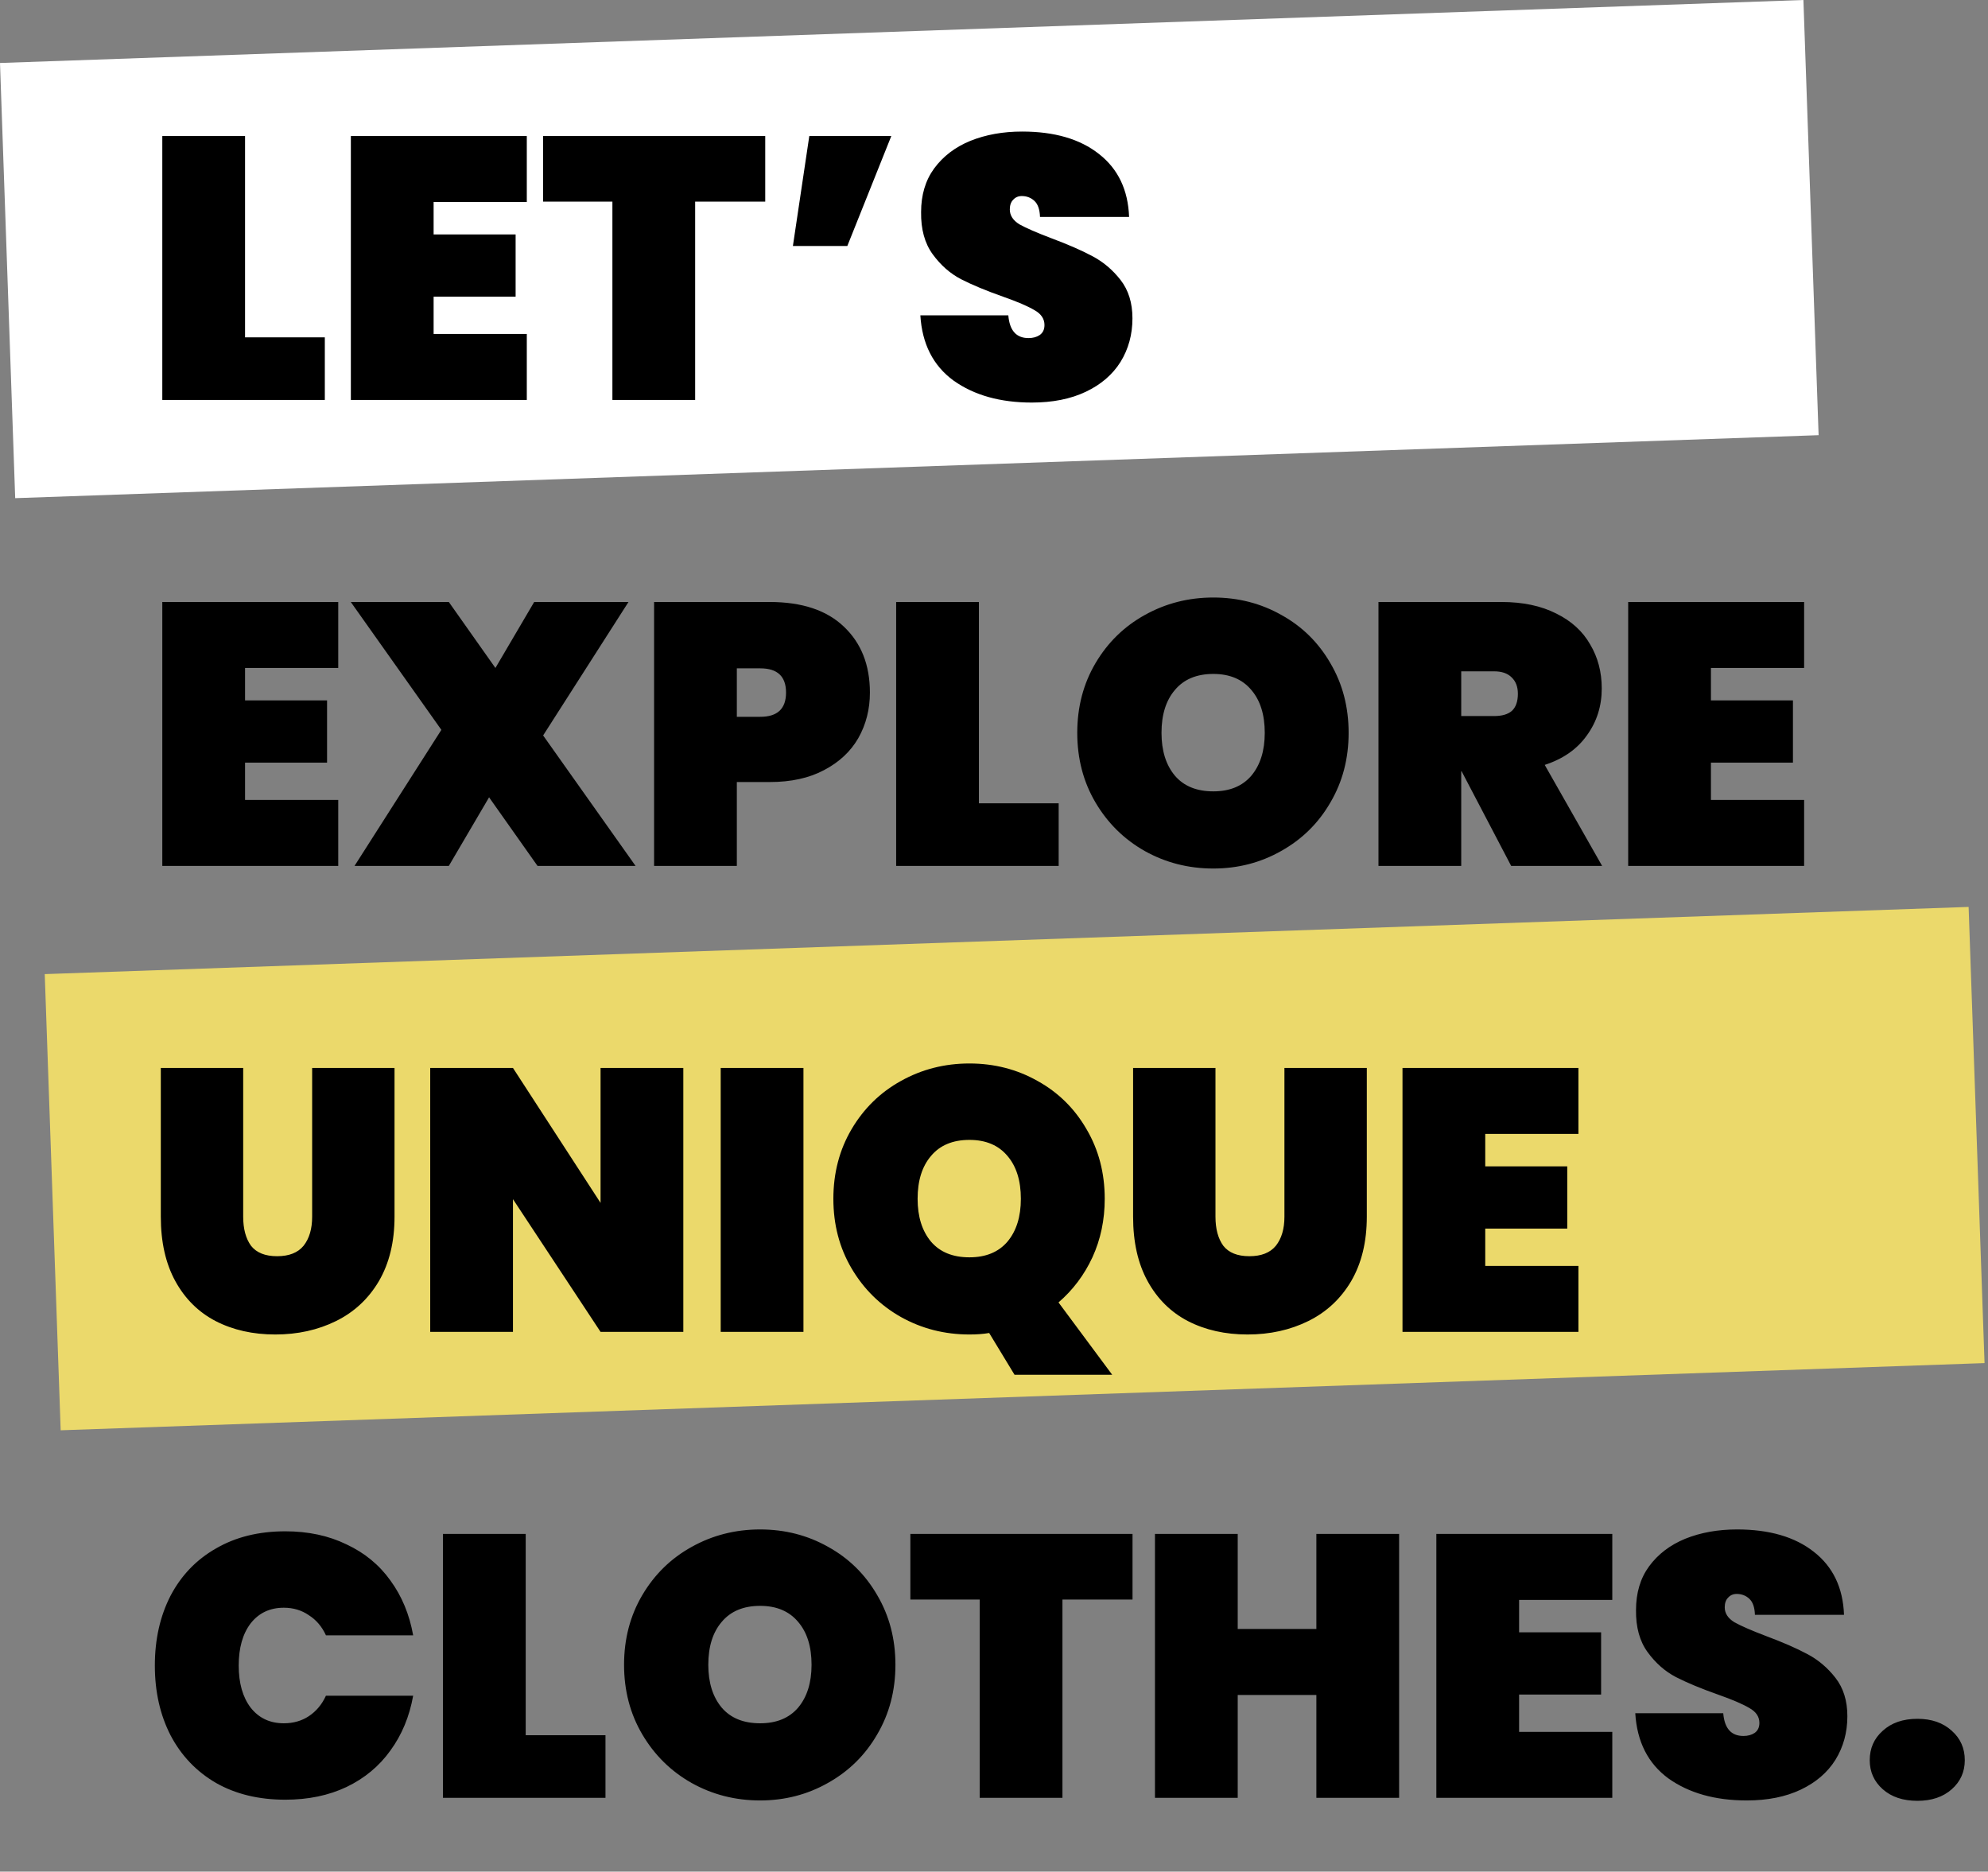 <svg width="512" height="482" viewBox="0 0 512 482" fill="none" xmlns="http://www.w3.org/2000/svg">
<rect x="0" y="0" width="512" height="482" fill="#808080" stroke="none"/>
<rect x="11.523" y="250.865" width="495.785" height="117.55" transform="rotate(-2 11.523 250.865)" fill="#EBD96B"/>
<rect y="16.219" width="464.743" height="112.14" transform="rotate(-2 0 16.219)" fill="white"/>
<path d="M63.112 86.872H83.656V103H41.8V35.032H63.112V86.872ZM111.675 52.024V60.376H132.795V76.408H111.675V86.008H135.675V103H90.362V35.032H135.675V52.024H111.675ZM197.082 35.032V51.928H179.034V103H157.722V51.928H139.866V35.032H197.082ZM208.431 35.032H229.551L218.223 63.352H204.207L208.431 35.032ZM265.736 103.672C257.608 103.672 250.888 101.784 245.576 98.008C240.328 94.168 237.48 88.568 237.032 81.208H259.688C260.008 85.112 261.736 87.064 264.872 87.064C266.024 87.064 266.984 86.808 267.752 86.296C268.584 85.72 269 84.856 269 83.704C269 82.104 268.136 80.824 266.408 79.864C264.68 78.84 261.992 77.688 258.344 76.408C253.992 74.872 250.376 73.368 247.496 71.896C244.68 70.424 242.248 68.28 240.2 65.464C238.152 62.648 237.16 59.032 237.224 54.616C237.224 50.2 238.344 46.456 240.584 43.384C242.888 40.248 245.992 37.88 249.896 36.28C253.864 34.68 258.312 33.88 263.24 33.88C271.56 33.88 278.152 35.8 283.016 39.64C287.944 43.48 290.536 48.888 290.792 55.864H267.848C267.784 53.944 267.304 52.568 266.408 51.736C265.512 50.904 264.424 50.488 263.144 50.488C262.248 50.488 261.512 50.808 260.936 51.448C260.36 52.024 260.072 52.856 260.072 53.944C260.072 55.48 260.904 56.76 262.568 57.784C264.296 58.744 267.016 59.928 270.728 61.336C275.016 62.936 278.536 64.472 281.288 65.944C284.104 67.416 286.536 69.464 288.584 72.088C290.632 74.712 291.656 78.008 291.656 81.976C291.656 86.136 290.632 89.88 288.584 93.208C286.536 96.472 283.56 99.032 279.656 100.888C275.752 102.744 271.112 103.672 265.736 103.672ZM63.112 172.024V180.376H84.232V196.408H63.112V206.008H87.112V223H41.8V155.032H87.112V172.024H63.112ZM138.44 223L125.96 205.336L115.592 223H91.304L113.672 187.96L90.344 155.032H115.592L127.592 172.024L137.576 155.032H161.864L139.88 189.4L163.688 223H138.44ZM224.04 178.36C224.04 182.648 223.048 186.552 221.064 190.072C219.08 193.528 216.136 196.28 212.232 198.328C208.392 200.376 203.72 201.4 198.216 201.4H189.768V223H168.456V155.032H198.216C206.536 155.032 212.904 157.144 217.32 161.368C221.8 165.592 224.04 171.256 224.04 178.36ZM195.816 184.6C200.232 184.6 202.44 182.52 202.44 178.36C202.44 174.2 200.232 172.12 195.816 172.12H189.768V184.6H195.816ZM252.112 206.872H272.656V223H230.8V155.032H252.112V206.872ZM312.483 223.672C306.083 223.672 300.195 222.168 294.819 219.16C289.507 216.152 285.283 211.992 282.147 206.68C279.011 201.368 277.443 195.384 277.443 188.728C277.443 182.072 279.011 176.088 282.147 170.776C285.283 165.464 289.507 161.336 294.819 158.392C300.195 155.384 306.083 153.88 312.483 153.88C318.883 153.88 324.739 155.384 330.051 158.392C335.363 161.336 339.555 165.464 342.627 170.776C345.763 176.088 347.331 182.072 347.331 188.728C347.331 195.384 345.763 201.368 342.627 206.68C339.555 211.992 335.331 216.152 329.955 219.16C324.643 222.168 318.819 223.672 312.483 223.672ZM312.483 203.8C316.707 203.8 319.971 202.456 322.275 199.768C324.579 197.016 325.731 193.336 325.731 188.728C325.731 184.056 324.579 180.376 322.275 177.688C319.971 174.936 316.707 173.56 312.483 173.56C308.195 173.56 304.899 174.936 302.595 177.688C300.291 180.376 299.139 184.056 299.139 188.728C299.139 193.336 300.291 197.016 302.595 199.768C304.899 202.456 308.195 203.8 312.483 203.8ZM389.195 223L376.427 198.616H376.331V223H355.019V155.032H386.699C392.203 155.032 396.907 156.024 400.811 158.008C404.715 159.928 407.627 162.584 409.547 165.976C411.531 169.304 412.523 173.08 412.523 177.304C412.523 181.848 411.243 185.88 408.683 189.4C406.187 192.92 402.571 195.448 397.835 196.984L412.619 223H389.195ZM376.331 184.408H384.779C386.827 184.408 388.363 183.96 389.387 183.064C390.411 182.104 390.923 180.632 390.923 178.648C390.923 176.856 390.379 175.448 389.291 174.424C388.267 173.4 386.763 172.888 384.779 172.888H376.331V184.408ZM440.643 172.024V180.376H461.763V196.408H440.643V206.008H464.643V223H419.331V155.032H464.643V172.024H440.643ZM62.632 275.032V313.336C62.632 316.472 63.304 318.968 64.648 320.824C66.056 322.616 68.296 323.512 71.368 323.512C74.44 323.512 76.712 322.616 78.184 320.824C79.656 318.968 80.392 316.472 80.392 313.336V275.032H101.608V313.336C101.608 319.8 100.264 325.336 97.576 329.944C94.888 334.488 91.208 337.912 86.536 340.216C81.864 342.52 76.648 343.672 70.888 343.672C65.128 343.672 60.008 342.52 55.528 340.216C51.112 337.912 47.656 334.488 45.16 329.944C42.664 325.4 41.416 319.864 41.416 313.336V275.032H62.632ZM175.984 343H154.672L132.112 308.824V343H110.8V275.032H132.112L154.672 309.784V275.032H175.984V343ZM206.925 275.032V343H185.613V275.032H206.925ZM261.286 354.04L254.758 343.288C253.286 343.544 251.59 343.672 249.67 343.672C243.27 343.672 237.382 342.168 232.006 339.16C226.694 336.152 222.47 331.992 219.334 326.68C216.198 321.368 214.63 315.384 214.63 308.728C214.63 302.072 216.198 296.088 219.334 290.776C222.47 285.464 226.694 281.336 232.006 278.392C237.382 275.384 243.27 273.88 249.67 273.88C256.07 273.88 261.926 275.384 267.238 278.392C272.55 281.336 276.742 285.464 279.814 290.776C282.95 296.088 284.518 302.072 284.518 308.728C284.518 314.168 283.462 319.192 281.35 323.8C279.238 328.344 276.326 332.216 272.614 335.416L286.438 354.04H261.286ZM236.326 308.728C236.326 313.336 237.478 317.016 239.782 319.768C242.086 322.456 245.382 323.8 249.67 323.8C253.894 323.8 257.158 322.456 259.462 319.768C261.766 317.016 262.918 313.336 262.918 308.728C262.918 304.056 261.766 300.376 259.462 297.688C257.158 294.936 253.894 293.56 249.67 293.56C245.382 293.56 242.086 294.936 239.782 297.688C237.478 300.376 236.326 304.056 236.326 308.728ZM313.038 275.032V313.336C313.038 316.472 313.71 318.968 315.054 320.824C316.462 322.616 318.702 323.512 321.774 323.512C324.846 323.512 327.118 322.616 328.59 320.824C330.062 318.968 330.798 316.472 330.798 313.336V275.032H352.014V313.336C352.014 319.8 350.67 325.336 347.982 329.944C345.294 334.488 341.614 337.912 336.942 340.216C332.27 342.52 327.054 343.672 321.294 343.672C315.534 343.672 310.414 342.52 305.934 340.216C301.518 337.912 298.062 334.488 295.566 329.944C293.07 325.4 291.822 319.864 291.822 313.336V275.032H313.038ZM382.518 292.024V300.376H403.638V316.408H382.518V326.008H406.518V343H361.206V275.032H406.518V292.024H382.518ZM39.88 428.92C39.88 422.2 41.224 416.216 43.912 410.968C46.664 405.72 50.568 401.656 55.624 398.776C60.68 395.832 66.632 394.36 73.48 394.36C79.368 394.36 84.616 395.48 89.224 397.72C93.896 399.896 97.672 403 100.552 407.032C103.496 411.064 105.448 415.768 106.408 421.144H83.944C82.92 418.904 81.448 417.176 79.528 415.96C77.672 414.68 75.528 414.04 73.096 414.04C69.512 414.04 66.664 415.384 64.552 418.072C62.504 420.76 61.48 424.376 61.48 428.92C61.48 433.464 62.504 437.08 64.552 439.768C66.664 442.456 69.512 443.8 73.096 443.8C75.528 443.8 77.672 443.192 79.528 441.976C81.448 440.696 82.92 438.936 83.944 436.696H106.408C105.448 442.072 103.496 446.776 100.552 450.808C97.672 454.84 93.896 457.976 89.224 460.216C84.616 462.392 79.368 463.48 73.48 463.48C66.632 463.48 60.68 462.04 55.624 459.16C50.568 456.216 46.664 452.12 43.912 446.872C41.224 441.624 39.88 435.64 39.88 428.92ZM135.393 446.872H155.937V463H114.081V395.032H135.393V446.872ZM195.764 463.672C189.364 463.672 183.476 462.168 178.1 459.16C172.788 456.152 168.564 451.992 165.428 446.68C162.292 441.368 160.724 435.384 160.724 428.728C160.724 422.072 162.292 416.088 165.428 410.776C168.564 405.464 172.788 401.336 178.1 398.392C183.476 395.384 189.364 393.88 195.764 393.88C202.164 393.88 208.02 395.384 213.332 398.392C218.644 401.336 222.836 405.464 225.908 410.776C229.044 416.088 230.612 422.072 230.612 428.728C230.612 435.384 229.044 441.368 225.908 446.68C222.836 451.992 218.612 456.152 213.236 459.16C207.924 462.168 202.1 463.672 195.764 463.672ZM195.764 443.8C199.988 443.8 203.252 442.456 205.556 439.768C207.86 437.016 209.012 433.336 209.012 428.728C209.012 424.056 207.86 420.376 205.556 417.688C203.252 414.936 199.988 413.56 195.764 413.56C191.476 413.56 188.18 414.936 185.876 417.688C183.572 420.376 182.42 424.056 182.42 428.728C182.42 433.336 183.572 437.016 185.876 439.768C188.18 442.456 191.476 443.8 195.764 443.8ZM291.676 395.032V411.928H273.628V463H252.316V411.928H234.46V395.032H291.676ZM360.336 395.032V463H339.024V436.504H318.768V463H297.456V395.032H318.768V419.512H339.024V395.032H360.336ZM391.237 412.024V420.376H412.357V436.408H391.237V446.008H415.237V463H369.925V395.032H415.237V412.024H391.237ZM449.861 463.672C441.733 463.672 435.013 461.784 429.701 458.008C424.453 454.168 421.605 448.568 421.157 441.208H443.813C444.133 445.112 445.861 447.064 448.997 447.064C450.149 447.064 451.109 446.808 451.877 446.296C452.709 445.72 453.125 444.856 453.125 443.704C453.125 442.104 452.261 440.824 450.533 439.864C448.805 438.84 446.117 437.688 442.469 436.408C438.117 434.872 434.501 433.368 431.621 431.896C428.805 430.424 426.373 428.28 424.325 425.464C422.277 422.648 421.285 419.032 421.349 414.616C421.349 410.2 422.469 406.456 424.709 403.384C427.013 400.248 430.117 397.88 434.021 396.28C437.989 394.68 442.437 393.88 447.365 393.88C455.685 393.88 462.277 395.8 467.141 399.64C472.069 403.48 474.661 408.888 474.917 415.864H451.973C451.909 413.944 451.429 412.568 450.533 411.736C449.637 410.904 448.549 410.488 447.269 410.488C446.373 410.488 445.637 410.808 445.061 411.448C444.485 412.024 444.197 412.856 444.197 413.944C444.197 415.48 445.029 416.76 446.693 417.784C448.421 418.744 451.141 419.928 454.853 421.336C459.141 422.936 462.661 424.472 465.413 425.944C468.229 427.416 470.661 429.464 472.709 432.088C474.757 434.712 475.781 438.008 475.781 441.976C475.781 446.136 474.757 449.88 472.709 453.208C470.661 456.472 467.685 459.032 463.781 460.888C459.877 462.744 455.237 463.672 449.861 463.672ZM493.829 463.768C490.117 463.768 487.141 462.776 484.901 460.792C482.661 458.808 481.541 456.312 481.541 453.304C481.541 450.232 482.661 447.704 484.901 445.72C487.141 443.672 490.117 442.648 493.829 442.648C497.477 442.648 500.421 443.672 502.661 445.72C504.901 447.704 506.021 450.232 506.021 453.304C506.021 456.312 504.901 458.808 502.661 460.792C500.421 462.776 497.477 463.768 493.829 463.768Z" fill="black"/>
</svg>
